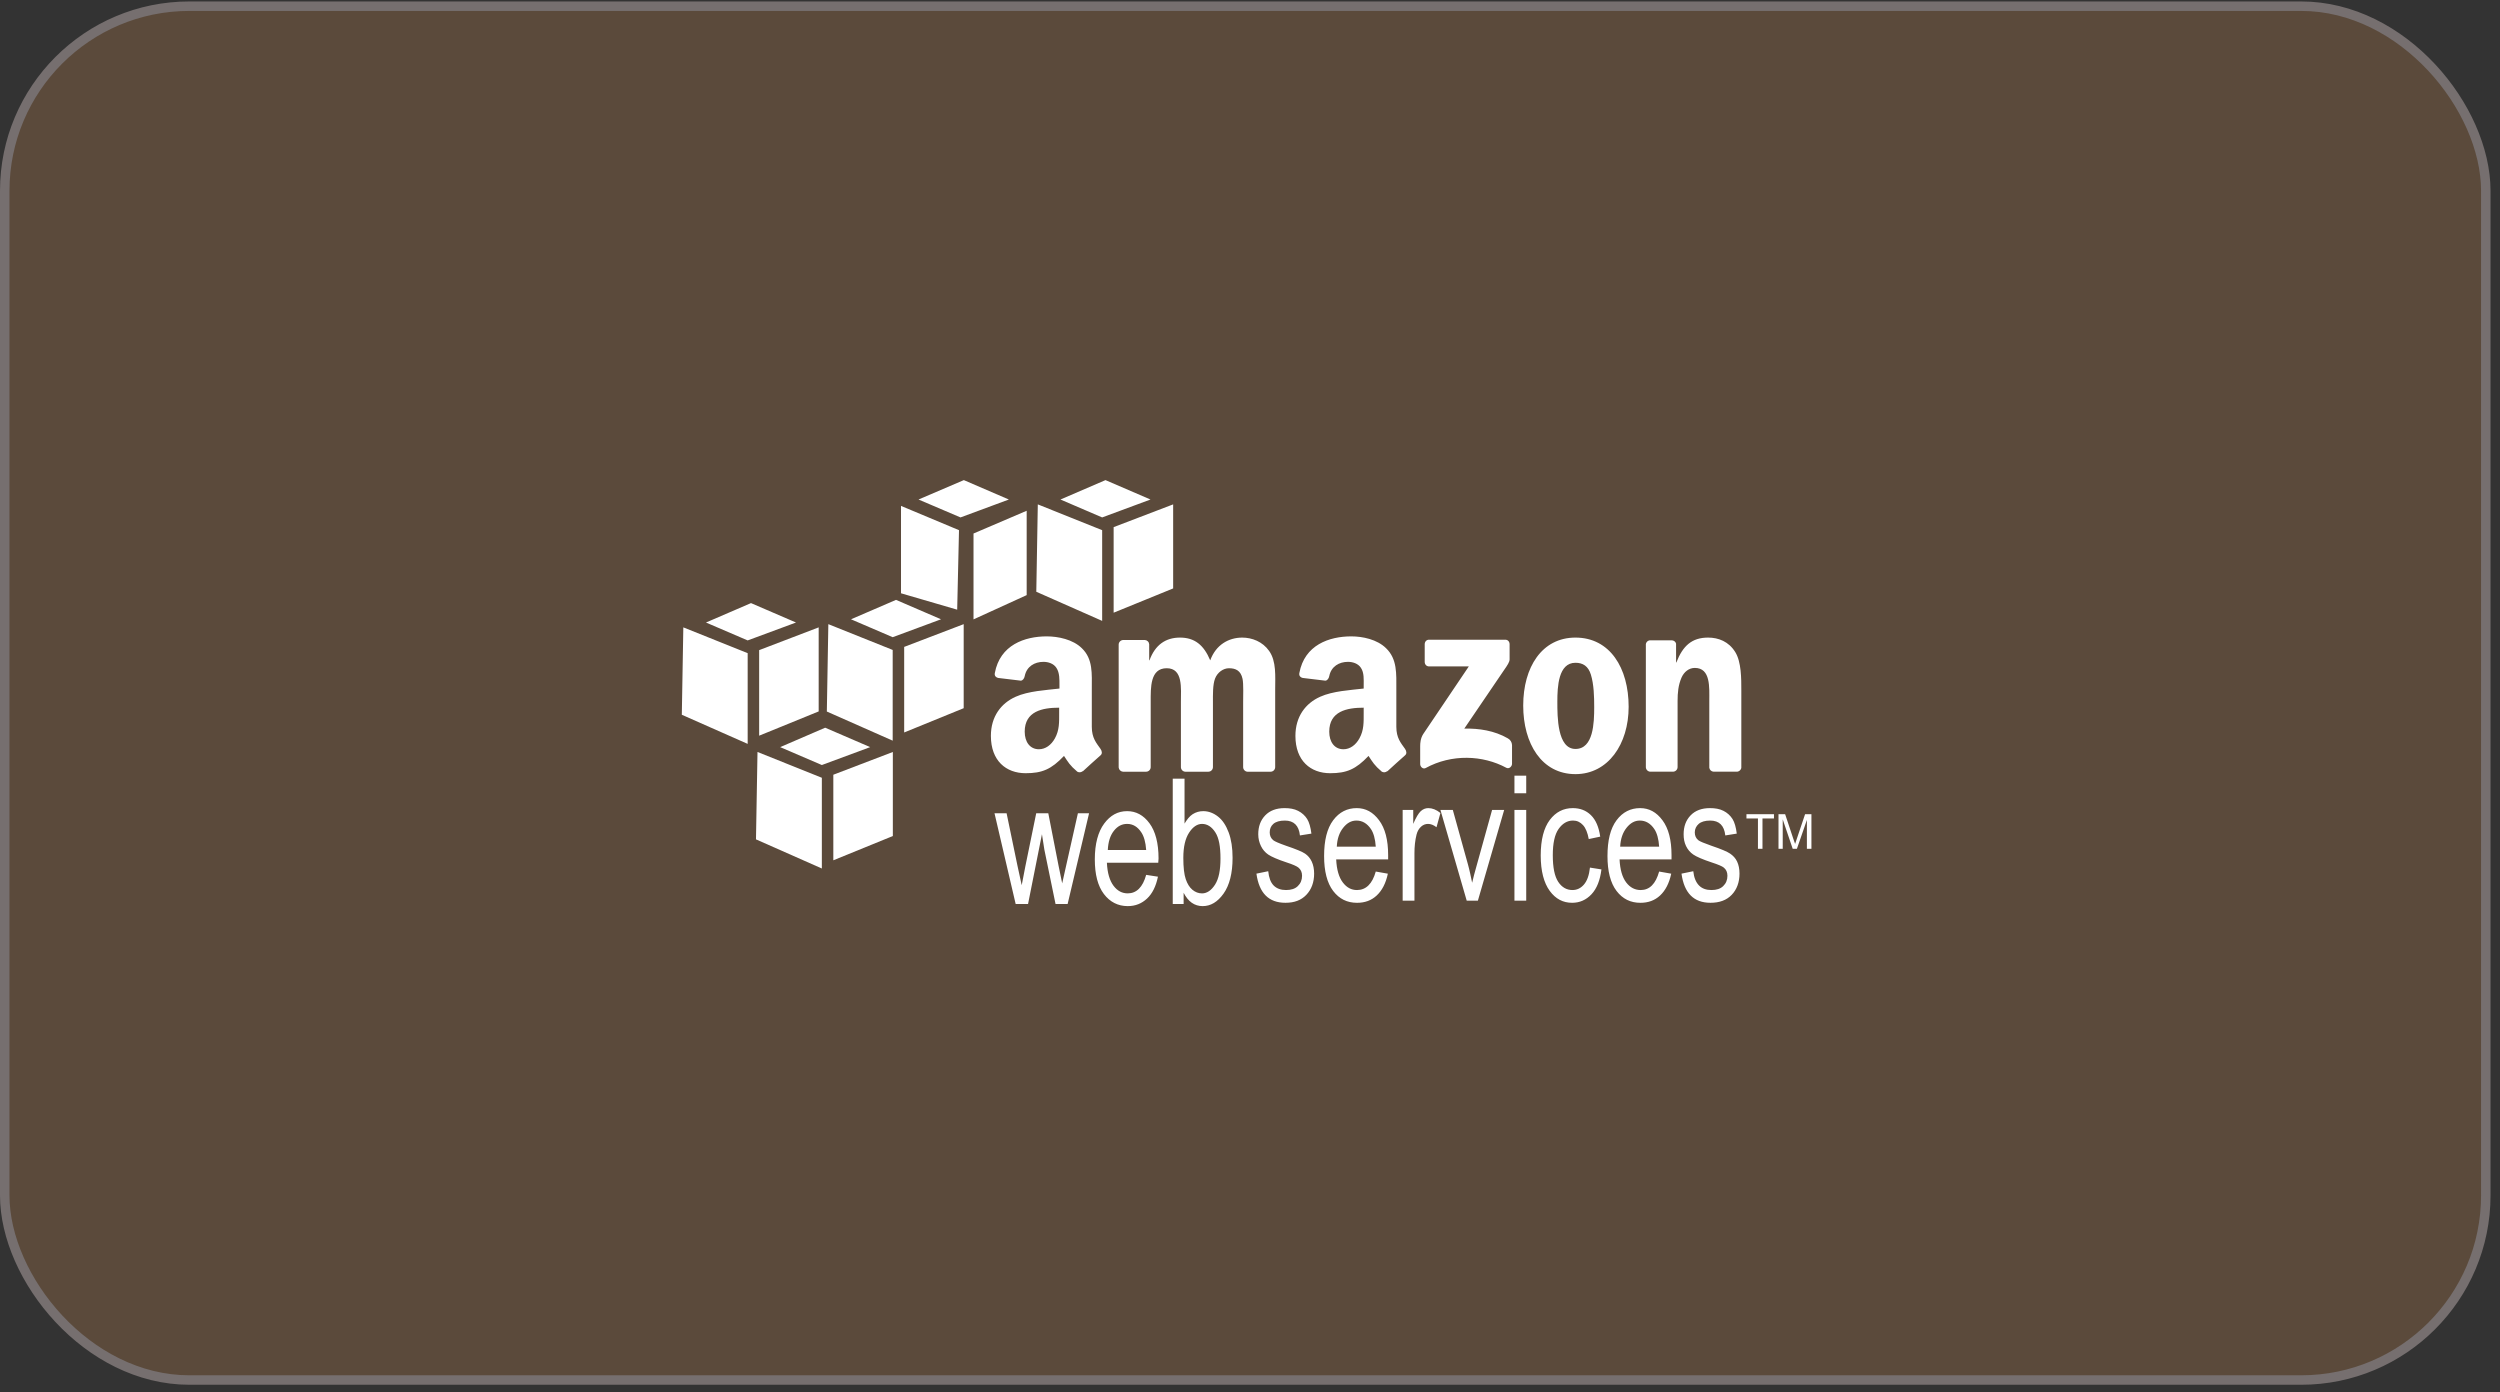 <svg width="264" height="147" viewBox="0 0 264 147" fill="none" xmlns="http://www.w3.org/2000/svg">
<rect x="0" y="0" width="264" height="147" fill="#333333" stroke="none"/>
<rect x="0.5" y="0.654" width="262" height="145.077" rx="19.5" fill="#5B4A3B" stroke="#766F6F"/>
<g clip-path="url(#clip0_1483_452)">
<path d="M110.539 67.201C108.204 67.201 105.598 68.104 105.052 71.078C104.993 71.393 105.202 71.544 105.403 71.59L107.796 71.878C108.017 71.867 108.167 71.625 108.21 71.397C108.414 70.374 109.253 69.891 110.189 69.891C110.694 69.891 111.262 70.066 111.561 70.532C111.904 71.052 111.879 71.758 111.879 72.358V72.711C110.457 72.875 108.585 72.975 107.254 73.576C105.717 74.262 104.638 75.658 104.638 77.71C104.638 80.339 106.242 81.651 108.307 81.651C110.051 81.651 111.015 81.24 112.359 79.825C112.805 80.492 112.948 80.794 113.763 81.491C113.853 81.543 113.957 81.564 114.06 81.553C114.163 81.542 114.26 81.498 114.337 81.428V81.46C114.827 81.01 115.718 80.194 116.219 79.761C116.419 79.593 116.375 79.317 116.219 79.089C115.771 78.451 115.294 77.936 115.294 76.75V72.808C115.294 71.139 115.435 69.6 114.242 68.451C113.299 67.521 111.731 67.201 110.539 67.201ZM142.697 67.201C140.361 67.201 137.757 68.104 137.21 71.078C137.152 71.393 137.359 71.544 137.561 71.59L139.954 71.878C140.176 71.867 140.327 71.625 140.369 71.397C140.574 70.374 141.411 69.891 142.347 69.891C142.853 69.891 143.42 70.066 143.719 70.532C144.061 71.052 144.006 71.758 144.006 72.358V72.711C142.584 72.875 140.744 72.975 139.412 73.576C137.875 74.262 136.796 75.658 136.796 77.71C136.796 80.339 138.401 81.651 140.466 81.651C142.207 81.651 143.171 81.24 144.517 79.825C144.963 80.492 145.107 80.794 145.921 81.491C146.105 81.59 146.333 81.579 146.495 81.428V81.46C146.985 81.01 147.876 80.194 148.377 79.761C148.577 79.593 148.531 79.317 148.377 79.089C147.929 78.451 147.453 77.936 147.453 76.75V72.808C147.453 71.139 147.56 69.6 146.368 68.451C145.425 67.521 143.89 67.201 142.697 67.201ZM124.608 67.329C123.099 67.329 121.98 68.094 121.386 69.732H121.354V68.034C121.346 67.918 121.297 67.808 121.214 67.726C121.132 67.643 121.023 67.593 120.907 67.585H118.61C118.484 67.587 118.363 67.638 118.274 67.728C118.184 67.818 118.133 67.939 118.131 68.066V81.043C118.142 81.159 118.193 81.267 118.274 81.349C118.356 81.43 118.464 81.481 118.579 81.492H121.035C121.161 81.491 121.282 81.44 121.372 81.35C121.461 81.26 121.512 81.138 121.514 81.011V74.122C121.514 72.62 121.441 70.565 123.204 70.565C124.945 70.565 124.704 72.676 124.704 74.122V81.011C124.704 81.257 124.903 81.476 125.151 81.492H127.607C127.734 81.491 127.855 81.44 127.944 81.35C128.034 81.26 128.085 81.138 128.086 81.011V74.122C128.086 73.385 128.057 72.311 128.31 71.655C128.562 70.999 129.182 70.566 129.778 70.566C130.488 70.566 131.03 70.815 131.213 71.688C131.327 72.207 131.276 73.578 131.276 74.123V81.012C131.276 81.257 131.476 81.477 131.724 81.493H134.18C134.306 81.492 134.427 81.441 134.517 81.351C134.606 81.261 134.657 81.139 134.659 81.012V72.809C134.659 71.416 134.799 69.834 134.021 68.74C133.334 67.757 132.211 67.33 131.182 67.33C129.738 67.33 128.395 68.095 127.8 69.733C127.112 68.095 126.142 67.329 124.608 67.329ZM166.37 67.329C162.82 67.329 160.851 70.463 160.851 74.506C160.851 78.522 162.799 81.748 166.37 81.748C169.805 81.748 171.985 78.596 171.985 74.634C171.985 70.539 170.01 67.329 166.37 67.329ZM180.374 67.329C178.679 67.329 177.71 68.181 177.025 69.956H176.993V67.969C176.949 67.768 176.76 67.628 176.546 67.616H174.281C174.164 67.613 174.05 67.654 173.961 67.731C173.873 67.808 173.816 67.916 173.802 68.032V81.009C173.804 81.131 173.851 81.247 173.934 81.336C174.016 81.425 174.129 81.48 174.249 81.49H176.674C176.8 81.488 176.921 81.437 177.01 81.347C177.1 81.257 177.151 81.136 177.153 81.009V74.025C177.153 73.149 177.226 72.35 177.567 71.558C177.843 70.929 178.375 70.532 178.971 70.532C180.663 70.532 180.502 72.604 180.502 74.025V81.074C180.518 81.184 180.571 81.286 180.652 81.362C180.734 81.438 180.838 81.483 180.949 81.49H183.406C183.646 81.49 183.856 81.306 183.884 81.074V72.903C183.884 71.647 183.887 69.901 183.246 68.865C182.559 67.746 181.472 67.329 180.374 67.329ZM150.896 67.553C150.647 67.553 150.45 67.752 150.449 68.034V69.892C150.45 70.17 150.641 70.371 150.896 70.373H155.107L150.29 77.519C149.996 77.979 149.971 78.501 149.971 78.801V80.692C149.971 80.964 150.266 81.261 150.545 81.108C153.29 79.603 156.58 79.736 159.063 81.076C159.364 81.241 159.67 80.931 159.67 80.66V78.672C159.663 78.526 159.618 78.384 159.539 78.26C159.461 78.136 159.352 78.035 159.222 77.967C157.814 77.153 156.178 76.904 154.628 76.942L158.808 70.79C159.195 70.237 159.411 69.904 159.414 69.636V68.034C159.414 67.758 159.227 67.553 158.967 67.553H150.896ZM166.37 69.989C167.148 69.989 167.721 70.337 167.997 71.239C168.316 72.277 168.348 73.574 168.348 74.667C168.348 76.333 168.271 79.089 166.37 79.089C164.447 79.089 164.456 75.676 164.456 74.09C164.456 72.508 164.561 69.989 166.37 69.989ZM111.847 74.731V75.275C111.847 76.261 111.882 77.09 111.4 77.967C111.01 78.68 110.397 79.121 109.709 79.121C108.77 79.121 108.209 78.356 108.209 77.263C108.21 75.107 110.074 74.731 111.847 74.731ZM144.005 74.731V75.275C144.005 76.261 144.041 77.09 143.558 77.967C143.168 78.68 142.558 79.121 141.867 79.121C140.927 79.121 140.368 78.356 140.368 77.263C140.369 75.107 142.231 74.731 144.005 74.731Z" fill="white"/>
<path d="M159.925 81.908V83.766H161.169V81.908H159.925ZM123.842 82.228V95.462H124.991V94.276C125.236 94.746 125.515 95.098 125.852 95.334C126.189 95.569 126.576 95.686 127.001 95.686C127.844 95.686 128.572 95.254 129.202 94.373C129.832 93.492 130.16 92.216 130.16 90.591C130.16 89.528 130.024 88.647 129.745 87.9C129.466 87.154 129.094 86.6 128.628 86.234C128.163 85.867 127.634 85.657 127.065 85.657C126.67 85.653 126.282 85.764 125.948 85.977C125.617 86.19 125.348 86.538 125.087 86.971V82.228H123.842ZM135.647 85.337C134.781 85.337 134.094 85.595 133.605 86.106C133.116 86.617 132.871 87.276 132.871 88.094C132.871 88.568 132.977 88.969 133.158 89.343C133.339 89.718 133.599 90.018 133.924 90.241C134.25 90.463 134.902 90.755 135.869 91.073C136.539 91.29 136.939 91.474 137.114 91.618C137.367 91.828 137.497 92.104 137.497 92.483C137.497 92.922 137.346 93.288 137.05 93.572C136.755 93.858 136.344 93.988 135.805 93.988C135.266 93.988 134.822 93.837 134.497 93.507C134.173 93.178 133.997 92.678 133.924 92.001L132.679 92.257C132.96 94.313 133.981 95.335 135.742 95.334C136.681 95.334 137.4 95.066 137.943 94.501C138.486 93.936 138.772 93.173 138.772 92.257C138.772 91.763 138.685 91.335 138.517 90.976C138.348 90.617 138.116 90.351 137.814 90.143C137.511 89.936 136.835 89.659 135.804 89.311C135.055 89.047 134.616 88.854 134.465 88.734C134.211 88.531 134.082 88.254 134.082 87.902C134.082 87.541 134.2 87.235 134.465 87.004C134.729 86.774 135.136 86.652 135.678 86.652C136.629 86.652 137.161 87.177 137.272 88.222L138.485 88.029C138.401 87.368 138.257 86.846 138.038 86.491C137.818 86.136 137.494 85.837 137.08 85.625C136.668 85.415 136.193 85.337 135.647 85.337ZM143.272 85.337C142.275 85.337 141.433 85.749 140.783 86.619C140.133 87.489 139.825 88.748 139.825 90.401C139.825 91.993 140.139 93.241 140.783 94.086C141.427 94.93 142.262 95.336 143.304 95.336C144.132 95.336 144.818 95.087 145.377 94.567C145.938 94.047 146.344 93.282 146.557 92.26L145.281 92.035C144.915 93.344 144.239 93.987 143.303 93.989C142.706 93.989 142.219 93.735 141.803 93.189C141.386 92.641 141.151 91.829 141.101 90.753H146.588V90.304C146.588 88.687 146.267 87.473 145.63 86.619C144.995 85.765 144.222 85.337 143.272 85.337ZM150.833 85.337C150.535 85.337 150.274 85.439 150.035 85.657C149.797 85.876 149.525 86.329 149.238 87.002V85.528H148.121V95.109H149.366V90.111C149.366 89.414 149.431 88.744 149.589 88.124C149.679 87.769 149.849 87.49 150.068 87.292C150.288 87.094 150.538 87.004 150.802 87.004C151.095 87.004 151.386 87.121 151.695 87.356L152.11 85.85C151.675 85.501 151.249 85.337 150.833 85.337ZM166.082 85.337C165.097 85.337 164.285 85.754 163.657 86.587C163.031 87.42 162.7 88.671 162.7 90.336C162.7 91.988 163.035 93.24 163.657 94.085C164.279 94.929 165.057 95.335 166.018 95.335C166.811 95.335 167.493 95.038 168.059 94.437C168.626 93.837 168.971 92.953 169.112 91.81L167.899 91.618C167.809 92.435 167.597 93.022 167.261 93.412C166.925 93.8 166.521 93.988 166.048 93.988C165.446 93.988 164.933 93.706 164.549 93.123C164.164 92.54 163.975 91.606 163.975 90.303C163.975 89.04 164.178 88.128 164.581 87.547C164.984 86.966 165.498 86.65 166.113 86.65C166.523 86.65 166.873 86.81 167.165 87.131C167.459 87.451 167.654 87.959 167.772 88.605L168.984 88.349C168.838 87.34 168.516 86.578 167.995 86.073C167.474 85.568 166.842 85.337 166.082 85.337ZM173.197 85.337C172.199 85.337 171.358 85.749 170.708 86.619C170.057 87.489 169.75 88.748 169.75 90.401C169.75 91.993 170.063 93.241 170.708 94.086C171.353 94.93 172.187 95.336 173.228 95.336C174.054 95.336 174.741 95.087 175.302 94.567C175.861 94.047 176.267 93.282 176.482 92.26L175.206 92.035C174.839 93.344 174.193 93.987 173.26 93.989C172.664 93.989 172.145 93.735 171.729 93.189C171.312 92.641 171.077 91.829 171.026 90.753H176.513V90.304C176.513 88.687 176.193 87.473 175.556 86.619C174.923 85.765 174.148 85.337 173.197 85.337ZM180.566 85.337C179.699 85.337 179.014 85.595 178.525 86.106C178.035 86.617 177.791 87.276 177.791 88.094C177.791 88.568 177.865 88.969 178.046 89.343C178.225 89.717 178.485 90.018 178.811 90.241C179.136 90.463 179.791 90.755 180.757 91.073C181.425 91.29 181.859 91.474 182.033 91.618C182.287 91.828 182.416 92.104 182.416 92.483C182.416 92.922 182.265 93.288 181.969 93.572C181.675 93.858 181.264 93.988 180.725 93.988C180.185 93.988 179.742 93.837 179.417 93.507C179.092 93.178 178.883 92.678 178.81 92.001L177.566 92.257C177.847 94.313 178.866 95.335 180.629 95.334C181.569 95.334 182.318 95.066 182.862 94.501C183.407 93.936 183.691 93.173 183.691 92.257C183.691 91.763 183.605 91.335 183.436 90.976C183.268 90.617 183.005 90.351 182.702 90.143C182.4 89.936 181.755 89.659 180.724 89.311C179.974 89.047 179.504 88.854 179.352 88.734C179.097 88.531 178.969 88.254 178.969 87.902C178.969 87.541 179.119 87.235 179.383 87.004C179.648 86.774 180.057 86.652 180.596 86.652C181.547 86.652 182.079 87.177 182.191 88.222L183.403 88.029C183.319 87.368 183.177 86.846 182.956 86.491C182.722 86.12 182.391 85.82 181.999 85.625C181.589 85.415 181.112 85.337 180.566 85.337ZM152.109 85.529L154.885 95.11H156.065L158.841 85.529H157.565L155.937 91.393C155.74 92.102 155.567 92.714 155.458 93.219C155.323 92.582 155.193 91.914 155.011 91.265L153.417 85.529H152.109ZM159.925 85.529V95.11H161.169V85.529H159.925ZM119.026 85.657C118.038 85.657 117.244 86.102 116.601 86.971C115.957 87.84 115.612 89.099 115.612 90.752C115.612 92.345 115.93 93.561 116.569 94.405C117.209 95.249 118.059 95.686 119.09 95.686C119.909 95.686 120.577 95.405 121.132 94.885C121.685 94.366 122.068 93.601 122.28 92.578L121.036 92.386C120.673 93.695 120.015 94.338 119.09 94.34C118.499 94.34 118.003 94.086 117.59 93.539C117.178 92.992 116.938 92.18 116.888 91.104H122.311L122.343 90.655C122.343 89.038 122.016 87.792 121.385 86.938C120.754 86.084 119.966 85.657 119.026 85.657ZM105.02 85.882L107.254 95.463H108.562L110.03 88.093L110.285 89.727L111.465 95.463H112.741L115.006 85.882H113.826L112.582 91.425L112.167 93.283L111.784 91.425L110.7 85.882H109.424L108.276 91.49L107.893 93.477L107.446 91.426L106.297 85.883L105.02 85.882ZM184.426 85.978V86.427H185.639V89.632H186.118V86.427H187.331V85.978H184.426ZM187.809 85.978V89.63H188.256V86.523L189.308 89.63H189.755L190.808 86.586V89.63H191.287V85.978H190.617L189.755 88.542C189.669 88.798 189.606 88.984 189.564 89.118L189.372 88.573L188.51 85.978H187.809ZM143.239 86.651C143.859 86.651 144.369 86.952 144.771 87.548C145.046 87.956 145.225 88.578 145.281 89.406H141.166C141.205 88.565 141.442 87.916 141.836 87.419C142.23 86.921 142.683 86.651 143.239 86.651ZM173.165 86.651C173.783 86.651 174.295 86.952 174.696 87.548C174.972 87.956 175.151 88.578 175.207 89.406H171.091C171.13 88.565 171.367 87.916 171.761 87.419C172.154 86.924 172.607 86.651 173.165 86.651ZM119.026 87.004C119.638 87.004 120.13 87.305 120.525 87.901C120.798 88.309 120.98 88.93 121.036 89.759H116.984C117.023 88.918 117.23 88.237 117.622 87.74C118.011 87.243 118.473 87.004 119.026 87.004ZM126.938 87.004C127.491 87.004 127.962 87.312 128.341 87.901C128.721 88.49 128.883 89.399 128.883 90.657C128.883 91.882 128.704 92.796 128.31 93.413C127.916 94.03 127.446 94.342 126.938 94.342C126.564 94.342 126.224 94.216 125.917 93.958C125.608 93.699 125.383 93.329 125.214 92.836C125.046 92.343 124.959 91.584 124.959 90.592C124.959 89.424 125.166 88.55 125.566 87.933C125.965 87.315 126.429 87.004 126.938 87.004Z" fill="white"/>
<path d="M87.138 76.845L82.385 78.896L86.787 80.787L91.891 78.896L87.138 76.845ZM79.992 79.409L79.832 88.637L86.787 91.713V82.132L79.992 79.409ZM94.284 79.409L87.999 81.812V90.848L94.284 88.284V79.409ZM101.782 50.699L96.996 52.749L101.43 54.64L106.535 52.749L101.782 50.699ZM95.146 53.423V62.651L101.079 64.382L101.271 55.986L95.146 53.423ZM108.417 53.936L102.803 56.339V65.407L108.417 62.844V53.936ZM79.305 63.687L74.552 65.738L78.954 67.628L84.059 65.738L79.305 63.687ZM72.159 66.25L72 75.479L78.954 78.555V68.974L72.159 66.25ZM86.452 66.25L80.167 68.654V77.689L86.452 75.126V66.25ZM94.619 63.346L89.866 65.397L94.268 67.288L99.372 65.397L94.619 63.346ZM87.473 65.91L87.314 75.138L94.268 78.214V68.634L87.473 65.91ZM101.765 65.91L95.481 68.313V77.349L101.765 74.785V65.91ZM116.739 50.699L111.985 52.749L116.388 54.64L121.492 52.749L116.739 50.699ZM109.592 53.262L109.433 62.49L116.388 65.566V55.986L109.592 53.262ZM123.885 53.262L117.6 55.665V64.701L123.885 62.138V53.262Z" fill="white"/>
</g>
<defs>
<clipPath id="clip0_1483_452">
<rect width="119.286" height="45" fill="white" transform="translate(72 50.692)"/>
</clipPath>
</defs>
</svg>
